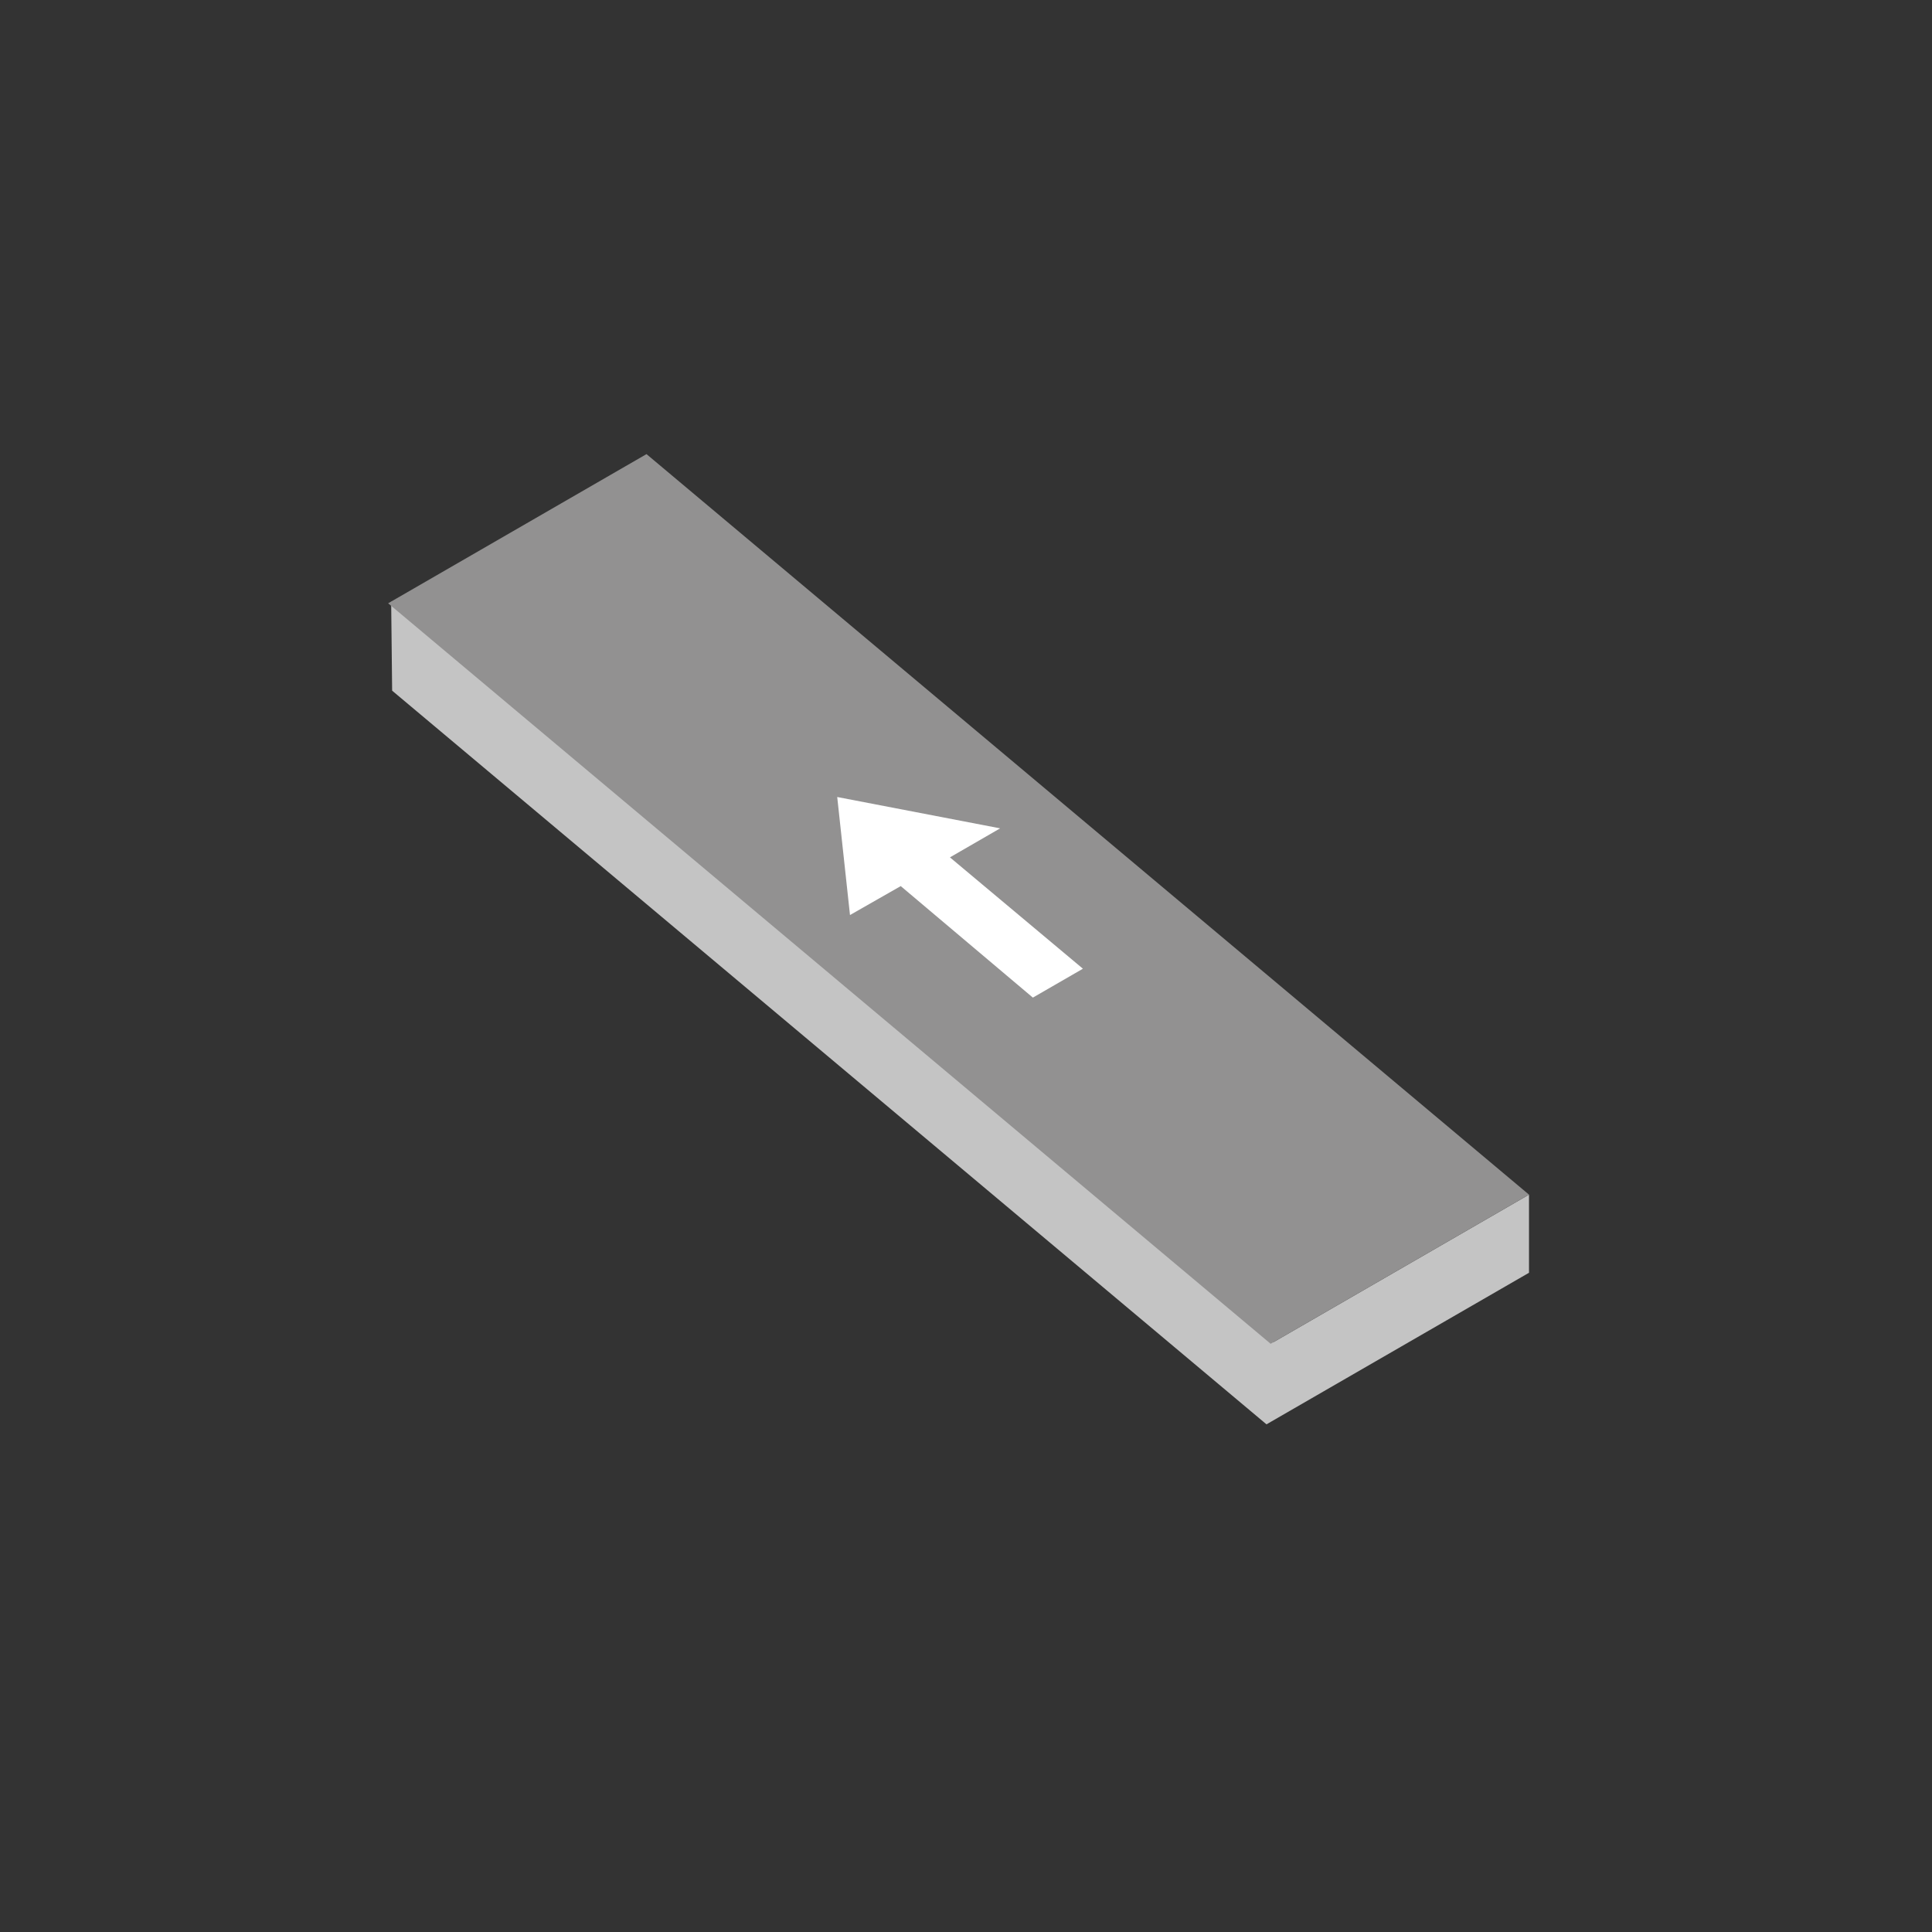 <svg xmlns="http://www.w3.org/2000/svg" xml:space="preserve" fill-rule="evenodd" stroke-linejoin="round" stroke-miterlimit="2" clip-rule="evenodd" viewBox="0 0 64 64">
  <rect x="0" y="0" width="64" height="64" fill="#333333" stroke="none"/>
  <g id="grey" fill-rule="nonzero">
    <path fill="#c4c4c4" d="m12.99 22.879 28.964 24.304 8.696-5.021v-2.588l-8.458 4.883-29.234-24.53.032 2.952Z"/>
    <path fill="#929191" d="m12.858 19.985 29.234 24.53 8.558-4.941-29.234-24.531-8.558 4.942Z"/>
  </g>
  <g id="white">
    <path fill="#fff" fill-rule="nonzero" d="m27.734 26.402.423 3.91 1.681-.959 4.377 3.694 1.658-.957-4.405-3.689 1.663-.961-5.397-1.038Z"/>
  </g>
</svg>
